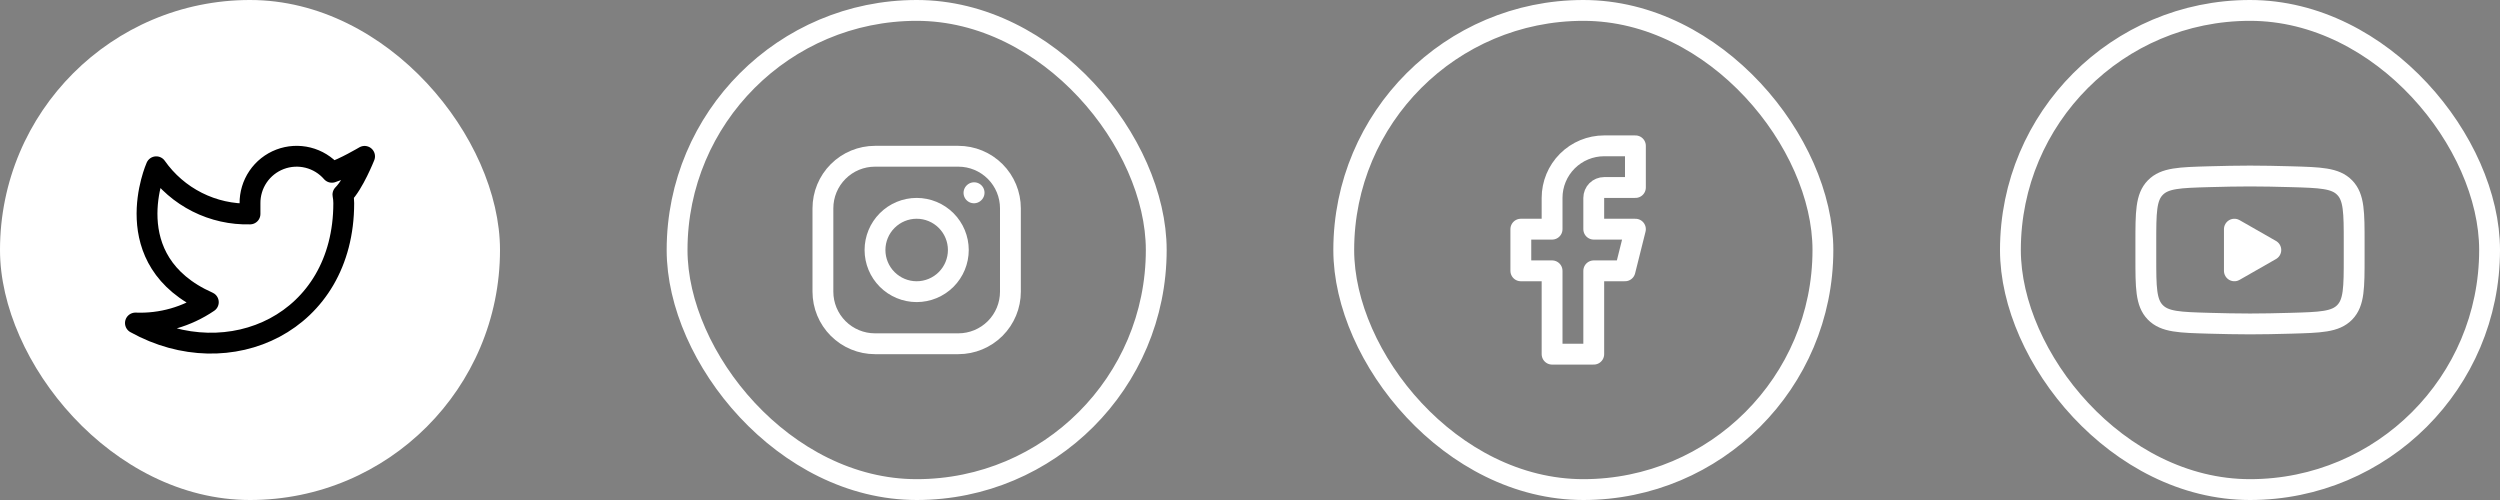 <svg width="120" height="24" viewBox="0 0 120 24" fill="none" xmlns="http://www.w3.org/2000/svg">
<rect x="0" y="0" width="120" height="24" fill="#808080" stroke="none"/>
<rect width="24" height="24" rx="12" fill="white"/>
<path d="M17.5 7.505C17.5 7.505 16.491 8.101 15.93 8.27C15.629 7.924 15.229 7.678 14.784 7.567C14.338 7.456 13.87 7.484 13.441 7.647C13.012 7.811 12.644 8.102 12.386 8.482C12.129 8.862 11.994 9.311 12 9.77V10.27C11.121 10.293 10.251 10.098 9.466 9.703C8.68 9.308 8.005 8.724 7.5 8.005C7.5 8.005 5.5 12.505 10 14.505C8.97 15.204 7.744 15.555 6.5 15.505C11 18.005 16.5 15.505 16.5 9.755C16.5 9.616 16.486 9.477 16.46 9.34C16.97 8.837 17.5 7.505 17.5 7.505Z" stroke="black" stroke-linecap="round" stroke-linejoin="round"/>
<rect x="32.5" y="0.5" width="23" height="23" rx="11.5" stroke="white"/>
<path d="M44 14C44.53 14 45.039 13.789 45.414 13.414C45.789 13.039 46 12.53 46 12C46 11.47 45.789 10.961 45.414 10.586C45.039 10.211 44.53 10 44 10C43.47 10 42.961 10.211 42.586 10.586C42.211 10.961 42 11.47 42 12C42 12.53 42.211 13.039 42.586 13.414C42.961 13.789 43.47 14 44 14V14Z" stroke="white" stroke-linecap="round" stroke-linejoin="round"/>
<path d="M39.5 14V10C39.5 9.337 39.763 8.701 40.232 8.232C40.701 7.763 41.337 7.5 42 7.5H46C46.663 7.5 47.299 7.763 47.768 8.232C48.237 8.701 48.5 9.337 48.5 10V14C48.5 14.663 48.237 15.299 47.768 15.768C47.299 16.237 46.663 16.5 46 16.5H42C41.337 16.5 40.701 16.237 40.232 15.768C39.763 15.299 39.5 14.663 39.5 14Z" stroke="white"/>
<path d="M46.75 9.257L46.757 9.25" stroke="white" stroke-linecap="round" stroke-linejoin="round"/>
<rect x="64.5" y="0.5" width="23" height="23" rx="11.5" stroke="white"/>
<path d="M78.5 7H77C76.337 7 75.701 7.263 75.232 7.732C74.763 8.201 74.5 8.837 74.5 9.5V11H73V13H74.5V17H76.5V13H78L78.5 11H76.5V9.5C76.5 9.367 76.553 9.24 76.646 9.146C76.74 9.053 76.867 9 77 9H78.5V7Z" stroke="white" stroke-linecap="round" stroke-linejoin="round"/>
<rect x="96.5" y="0.5" width="23" height="23" rx="11.5" stroke="white"/>
<path d="M109 12L107.25 13V11L109 12Z" fill="white" stroke="white" stroke-linecap="round" stroke-linejoin="round"/>
<path d="M103 12.353V11.645C103 10.198 103 9.474 103.453 9.008C103.906 8.542 104.619 8.522 106.044 8.482C106.719 8.463 107.409 8.449 108 8.449C108.591 8.449 109.281 8.463 109.956 8.482C111.382 8.522 112.095 8.542 112.547 9.008C113 9.474 113 10.198 113 11.645V12.353C113 13.801 113 14.524 112.548 14.99C112.095 15.456 111.382 15.476 109.956 15.516C109.281 15.536 108.591 15.549 108 15.549C107.348 15.547 106.696 15.536 106.044 15.516C104.619 15.476 103.906 15.456 103.453 14.99C103 14.524 103 13.8 103 12.353V12.353Z" stroke="white"/>
</svg>
